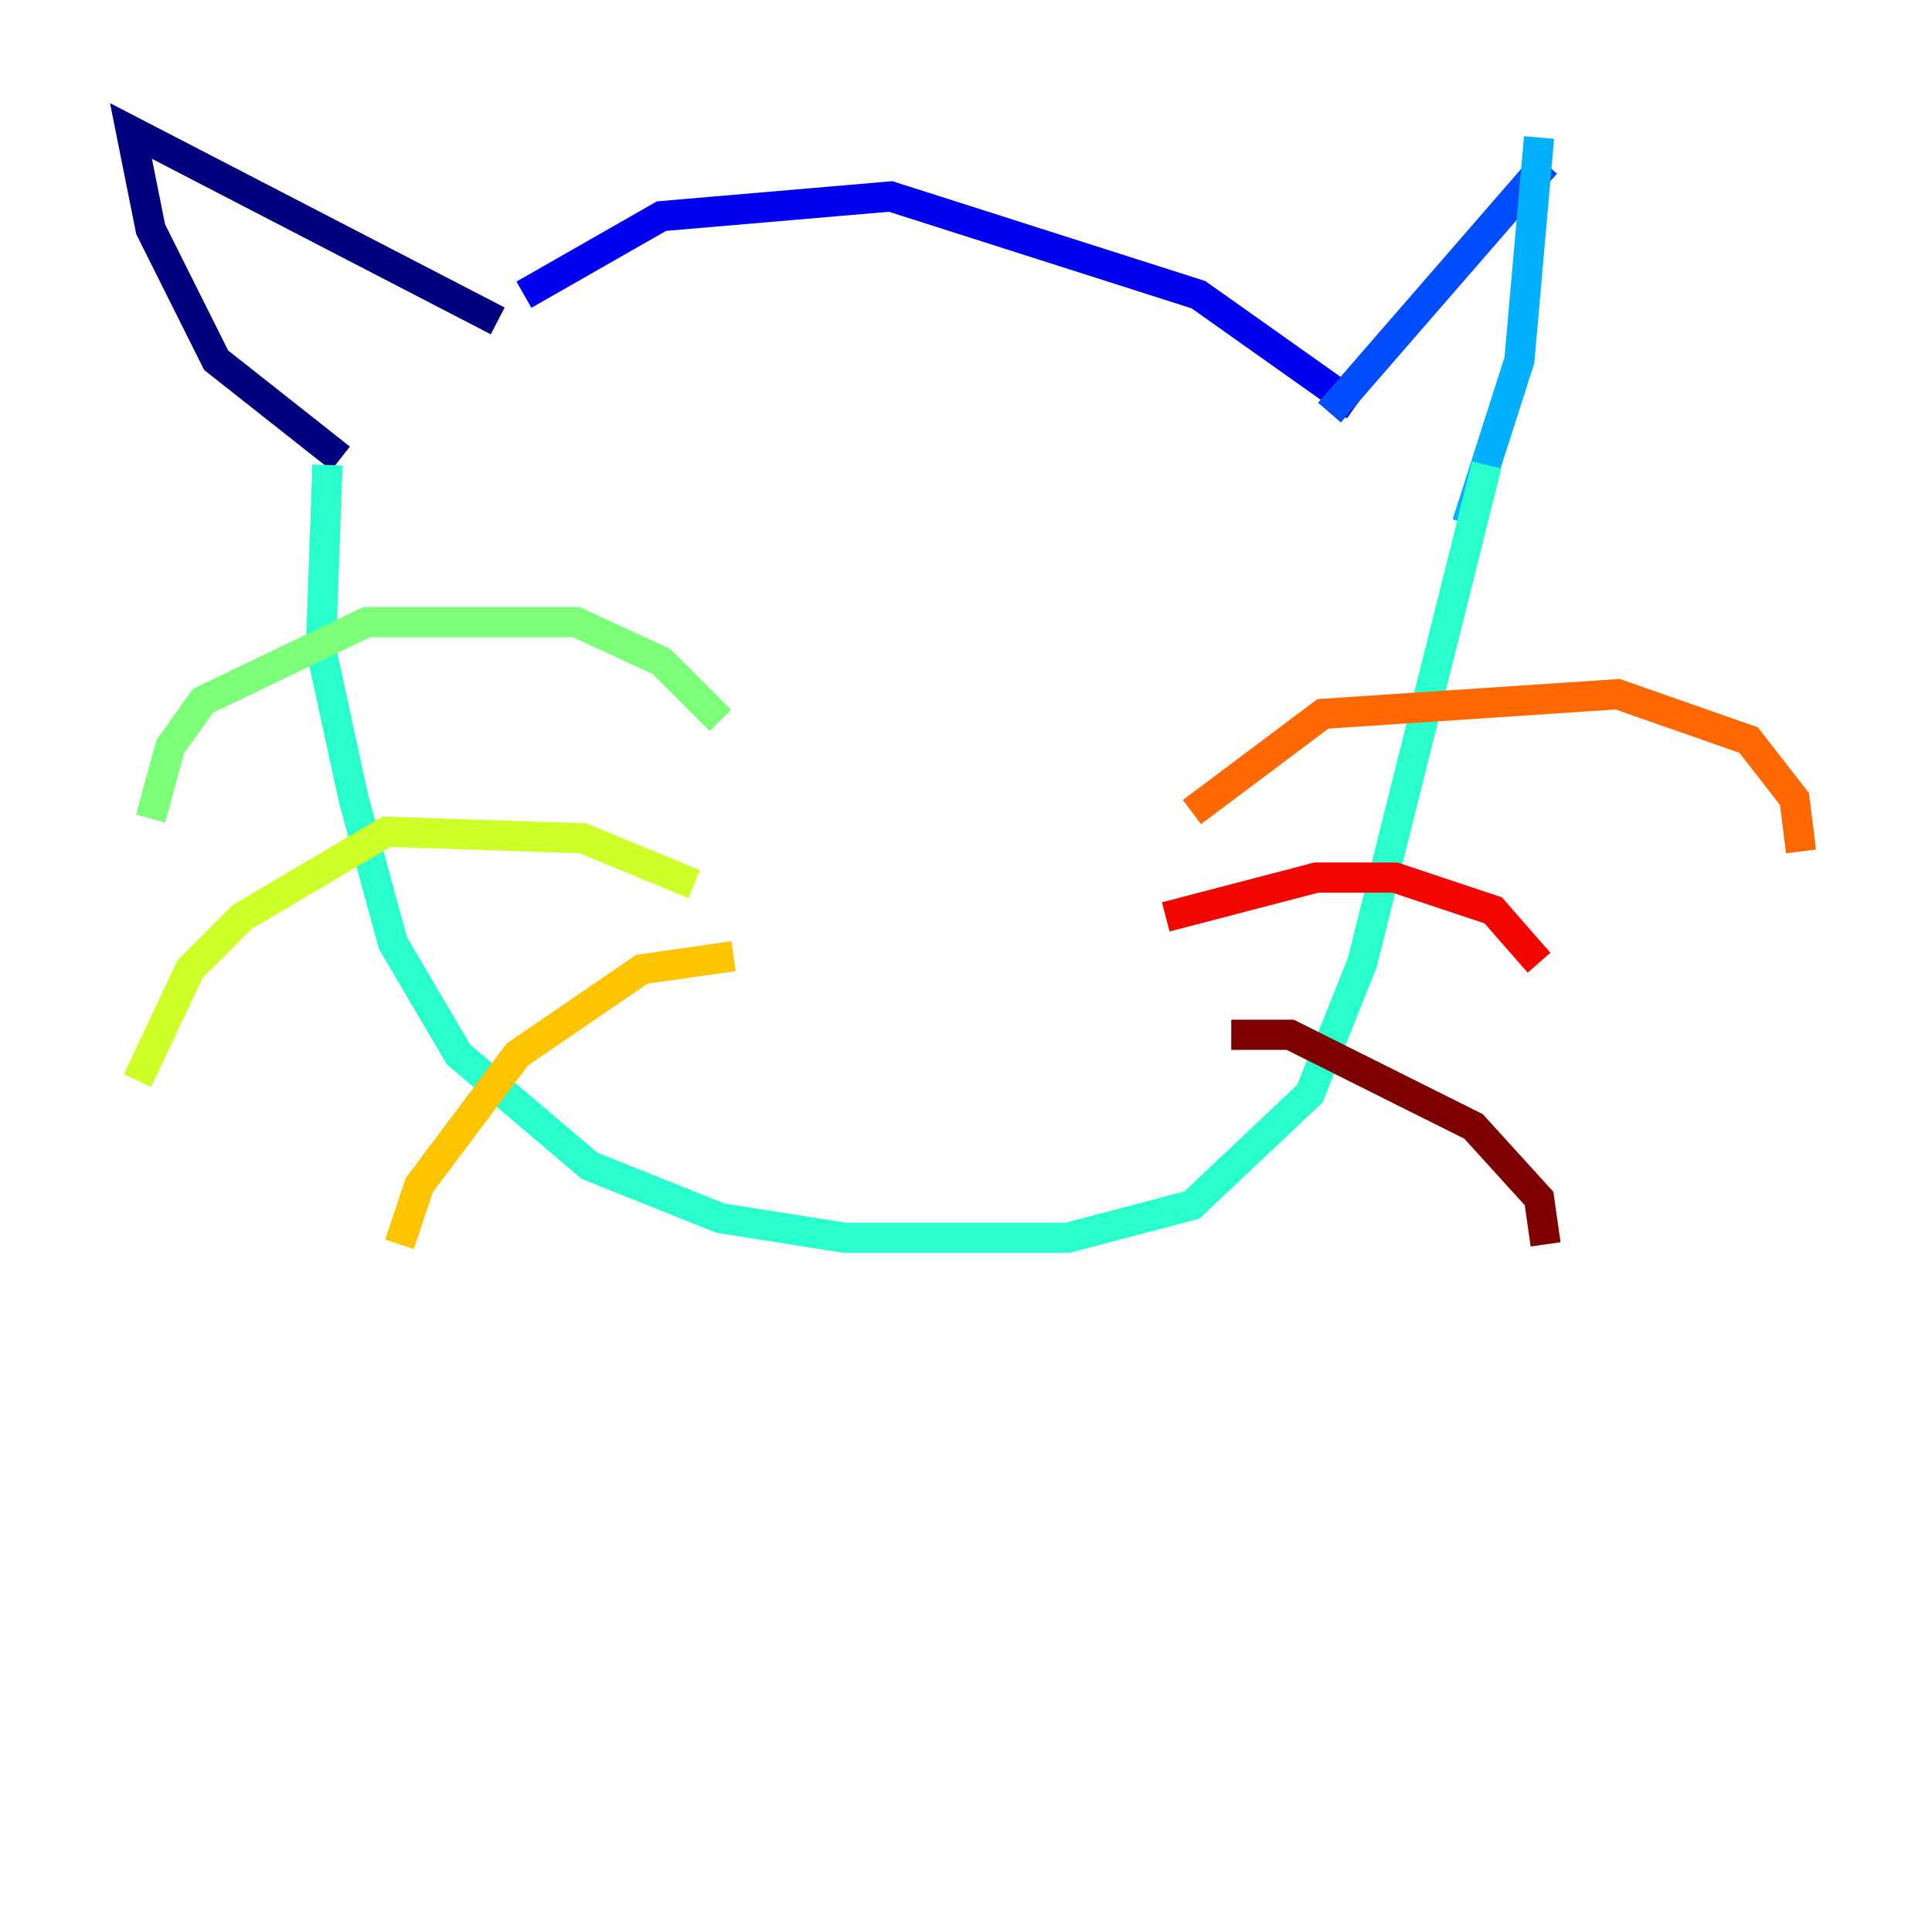 <?xml version="1.0" encoding="utf-8" ?>
<svg baseProfile="tiny" height="128" version="1.2" viewBox="0,0,128,128" width="128" xmlns="http://www.w3.org/2000/svg" xmlns:ev="http://www.w3.org/2001/xml-events" xmlns:xlink="http://www.w3.org/1999/xlink"><defs /><polyline fill="none" points="22.563,30.373 14.319,23.864 9.98,15.186 8.678,8.678 32.976,21.261" stroke="#00007f" stroke-width="2" /><polyline fill="none" points="34.712,19.525 43.824,14.319 59.01,13.017 79.403,19.525 89.817,26.902" stroke="#0000f1" stroke-width="2" /><polyline fill="none" points="88.081,27.336 102.4,10.848" stroke="#004cff" stroke-width="2" /><polyline fill="none" points="101.966,9.112 100.664,23.864 97.193,34.712" stroke="#00b0ff" stroke-width="2" /><polyline fill="none" points="98.495,30.807 90.251,63.783 86.78,72.461 78.969,79.837 70.725,82.007 55.973,82.007 47.729,80.705 39.051,77.234 30.373,69.858 26.034,62.481 23.43,52.936 21.261,42.956 21.695,30.807" stroke="#29ffcd" stroke-width="2" /><polyline fill="none" points="47.729,47.729 43.824,43.824 38.183,41.22 24.298,41.22 13.451,46.427 11.281,49.464 9.98,54.237" stroke="#7cff79" stroke-width="2" /><polyline fill="none" points="45.993,58.576 38.617,55.539 25.6,55.105 16.054,60.746 12.583,64.217 9.112,71.593" stroke="#cdff29" stroke-width="2" /><polyline fill="none" points="48.597,63.349 42.522,64.217 34.278,69.858 27.77,78.536 26.468,82.441" stroke="#ffc400" stroke-width="2" /><polyline fill="none" points="78.969,53.803 87.647,47.295 107.173,45.993 115.851,49.031 118.888,52.936 119.322,56.407" stroke="#ff6700" stroke-width="2" /><polyline fill="none" points="77.234,60.746 87.214,58.142 92.42,58.142 98.929,60.312 101.966,63.783" stroke="#f10700" stroke-width="2" /><polyline fill="none" points="81.573,68.556 85.478,68.556 97.627,74.63 101.966,79.403 102.4,82.441" stroke="#7f0000" stroke-width="2" /></svg>